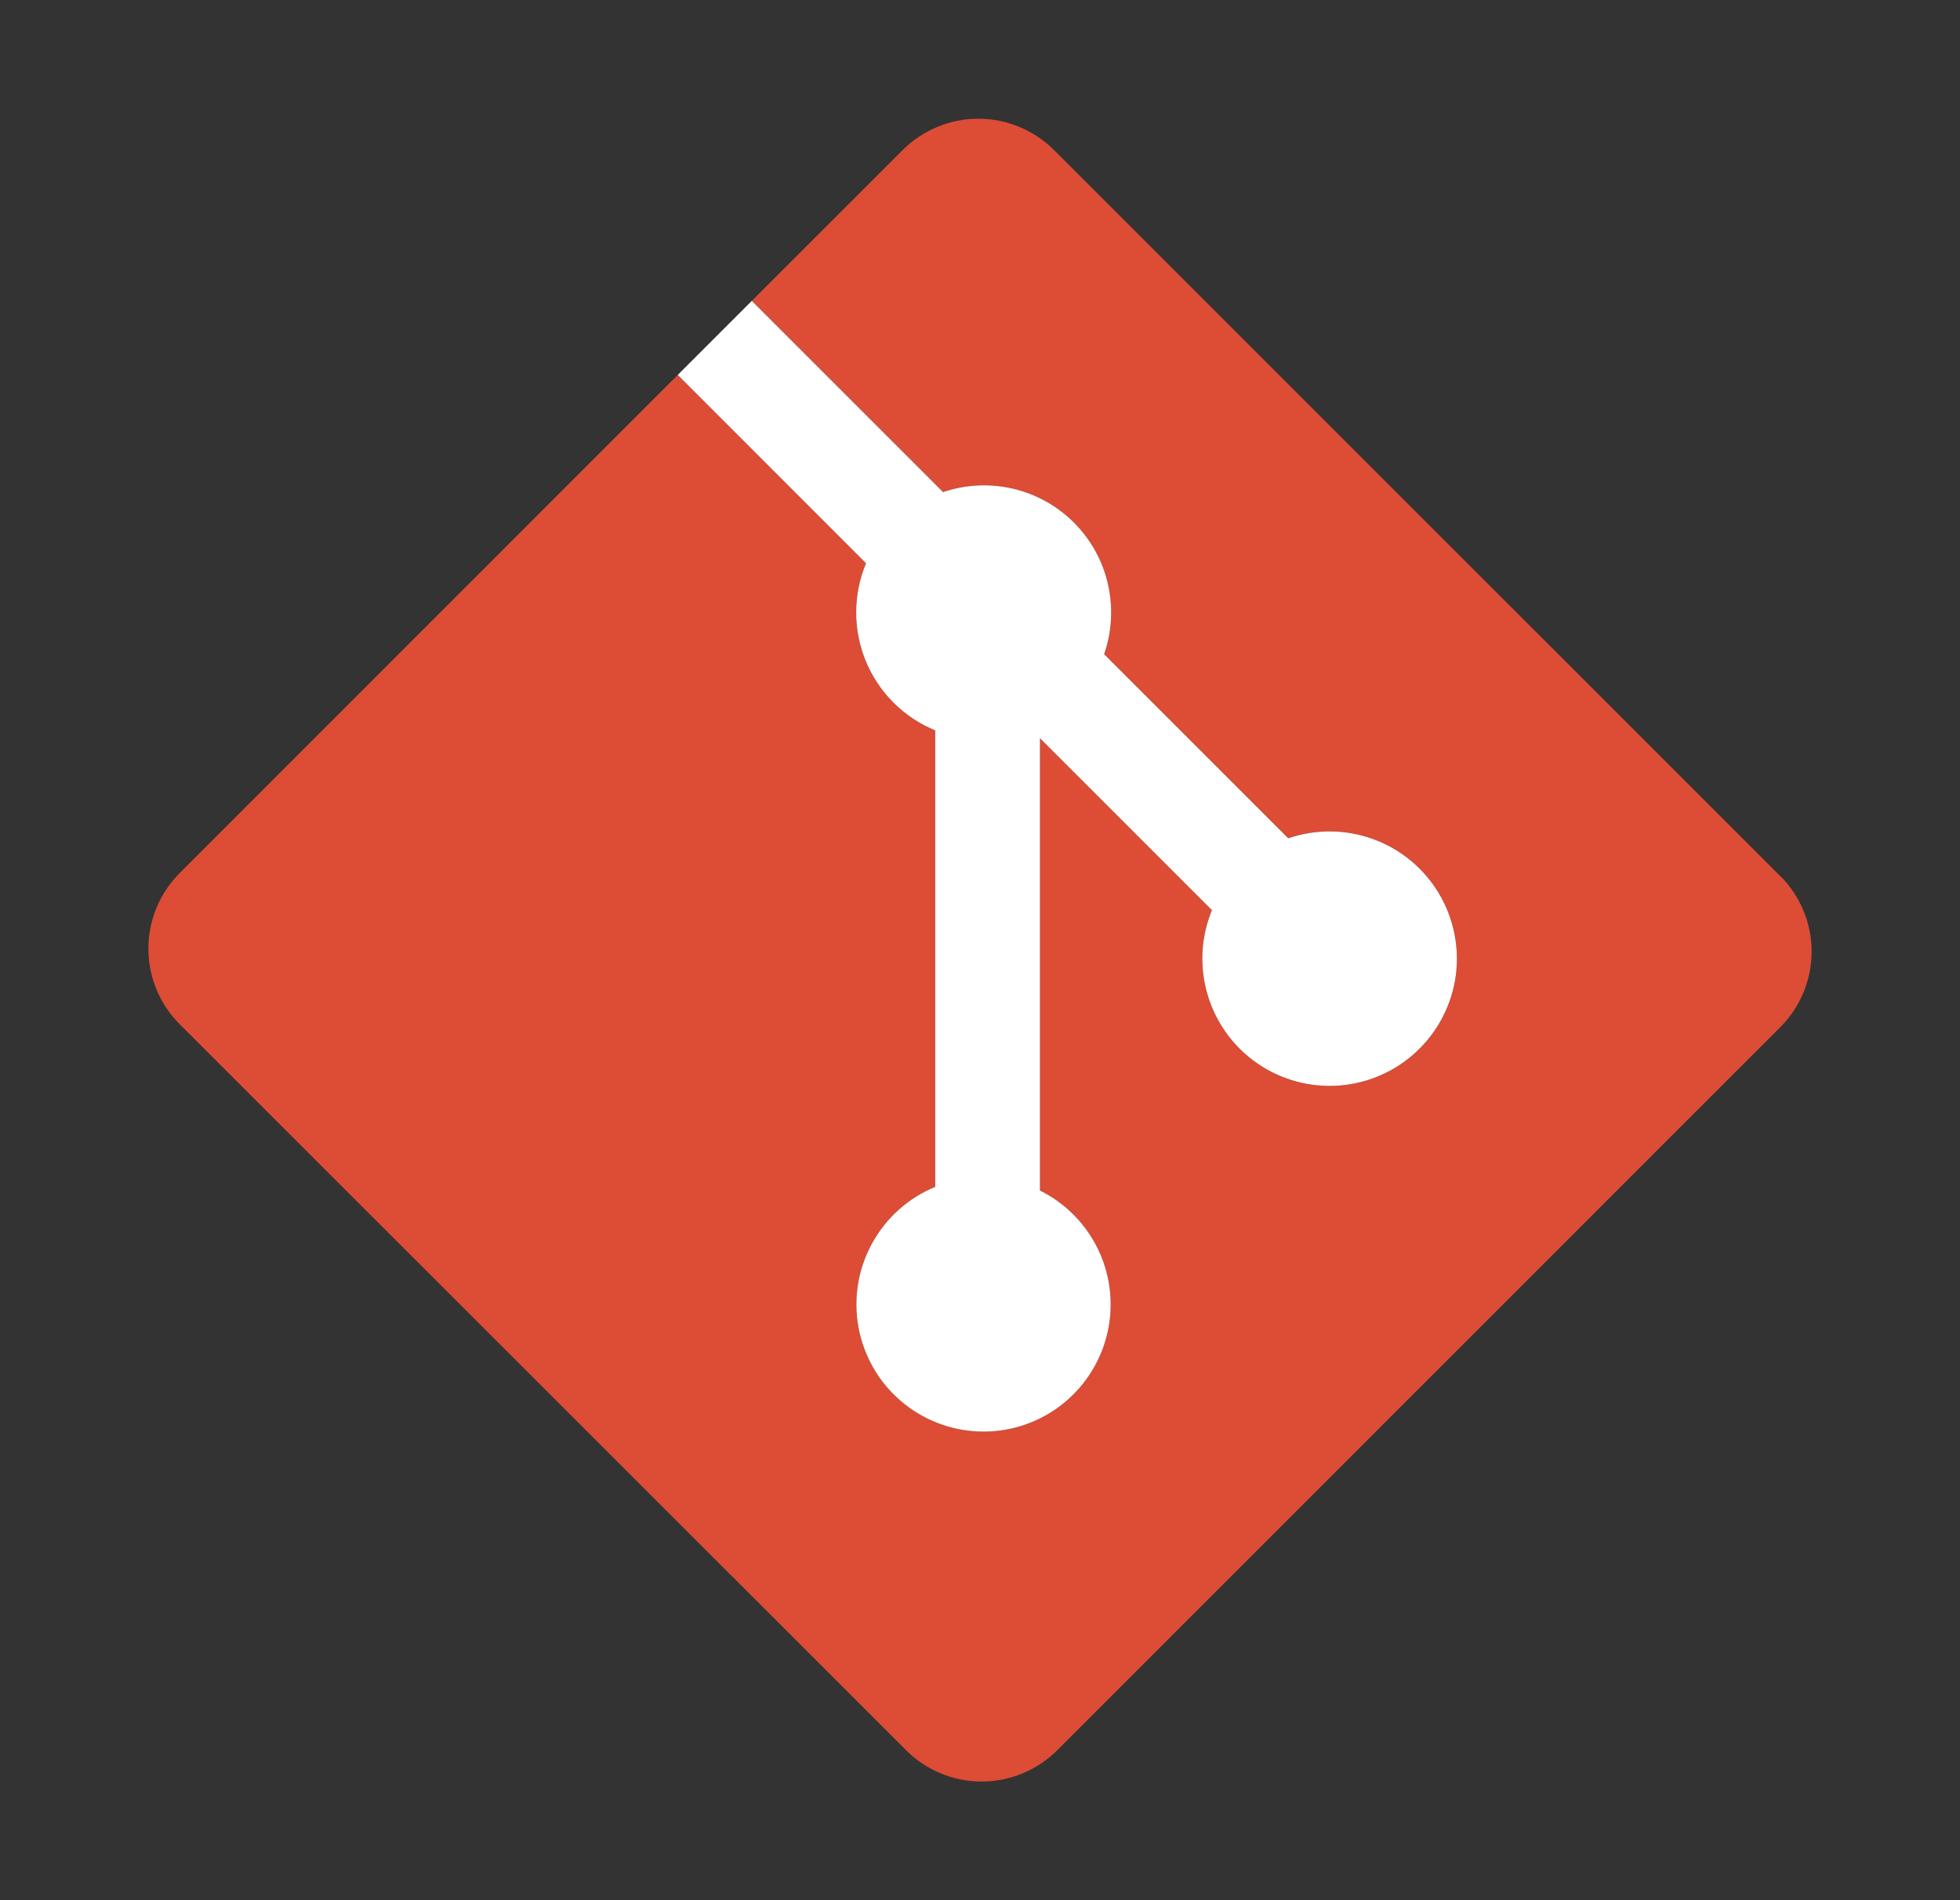 <svg width="33" height="32" viewBox="0 0 33 32" fill="none" xmlns="http://www.w3.org/2000/svg">
<rect x="0" y="0" width="33" height="32" fill="#333333" stroke="none"/>
<path d="M29.972 14.753L17.747 2.528C17.58 2.361 17.381 2.227 17.162 2.137C16.943 2.046 16.709 1.999 16.472 1.999C16.235 1.999 16 2.046 15.782 2.137C15.563 2.227 15.364 2.361 15.197 2.528L12.658 5.067L15.878 8.287C16.258 8.158 16.666 8.138 17.056 8.23C17.447 8.321 17.804 8.521 18.087 8.805C18.369 9.09 18.566 9.448 18.655 9.839C18.744 10.23 18.722 10.639 18.59 11.017L21.69 14.117C22.153 13.958 22.657 13.963 23.118 14.13C23.578 14.297 23.968 14.617 24.221 15.037C24.474 15.456 24.576 15.95 24.509 16.435C24.443 16.921 24.212 17.369 23.855 17.704C23.499 18.04 23.038 18.244 22.549 18.281C22.061 18.318 21.574 18.187 21.171 17.909C20.767 17.631 20.471 17.223 20.332 16.753C20.192 16.284 20.218 15.78 20.405 15.327L17.51 12.432V20.049C17.948 20.267 18.299 20.628 18.504 21.072C18.709 21.517 18.755 22.018 18.635 22.492C18.515 22.967 18.236 23.386 17.845 23.68C17.454 23.974 16.973 24.125 16.484 24.108C15.995 24.09 15.527 23.906 15.157 23.585C14.787 23.265 14.538 22.827 14.452 22.346C14.366 21.864 14.447 21.367 14.682 20.938C14.918 20.509 15.293 20.173 15.746 19.987V12.3C15.484 12.193 15.246 12.035 15.046 11.835C14.845 11.635 14.686 11.398 14.578 11.136C14.47 10.874 14.414 10.594 14.415 10.311C14.415 10.028 14.472 9.748 14.581 9.486L11.411 6.314L3.028 14.7C2.86 14.868 2.727 15.066 2.636 15.285C2.545 15.504 2.498 15.739 2.498 15.976C2.498 16.213 2.545 16.448 2.636 16.666C2.727 16.885 2.86 17.084 3.028 17.251L15.253 29.472C15.42 29.64 15.619 29.773 15.838 29.864C16.056 29.955 16.291 30.002 16.528 30.002C16.765 30.002 16.999 29.955 17.218 29.864C17.437 29.773 17.636 29.64 17.803 29.472L29.972 17.3C30.14 17.133 30.273 16.934 30.364 16.715C30.455 16.497 30.502 16.262 30.502 16.025C30.502 15.788 30.455 15.553 30.364 15.334C30.273 15.116 30.14 14.917 29.972 14.749" fill="#DD4C35"/>
<path d="M12.658 5.067L15.878 8.287C16.258 8.158 16.666 8.138 17.057 8.23C17.447 8.321 17.804 8.521 18.087 8.805C18.369 9.09 18.567 9.448 18.655 9.839C18.744 10.23 18.722 10.639 18.59 11.017L21.69 14.117C22.154 13.958 22.657 13.963 23.118 14.13C23.578 14.297 23.968 14.617 24.221 15.037C24.474 15.456 24.576 15.95 24.51 16.435C24.443 16.92 24.212 17.368 23.855 17.704C23.499 18.04 23.038 18.244 22.549 18.281C22.061 18.318 21.574 18.187 21.171 17.909C20.767 17.631 20.471 17.223 20.332 16.753C20.192 16.284 20.218 15.78 20.405 15.327L17.51 12.432V20.049C17.949 20.267 18.299 20.628 18.504 21.072C18.709 21.517 18.755 22.018 18.635 22.492C18.515 22.967 18.236 23.386 17.845 23.68C17.454 23.974 16.974 24.125 16.484 24.108C15.995 24.09 15.527 23.906 15.157 23.585C14.787 23.265 14.539 22.827 14.452 22.345C14.366 21.864 14.447 21.367 14.683 20.938C14.918 20.509 15.293 20.173 15.746 19.987V12.3C15.484 12.193 15.246 12.035 15.046 11.835C14.845 11.635 14.686 11.397 14.578 11.136C14.47 10.874 14.414 10.594 14.415 10.311C14.415 10.028 14.472 9.748 14.581 9.486L11.411 6.314" fill="white"/>
</svg>
